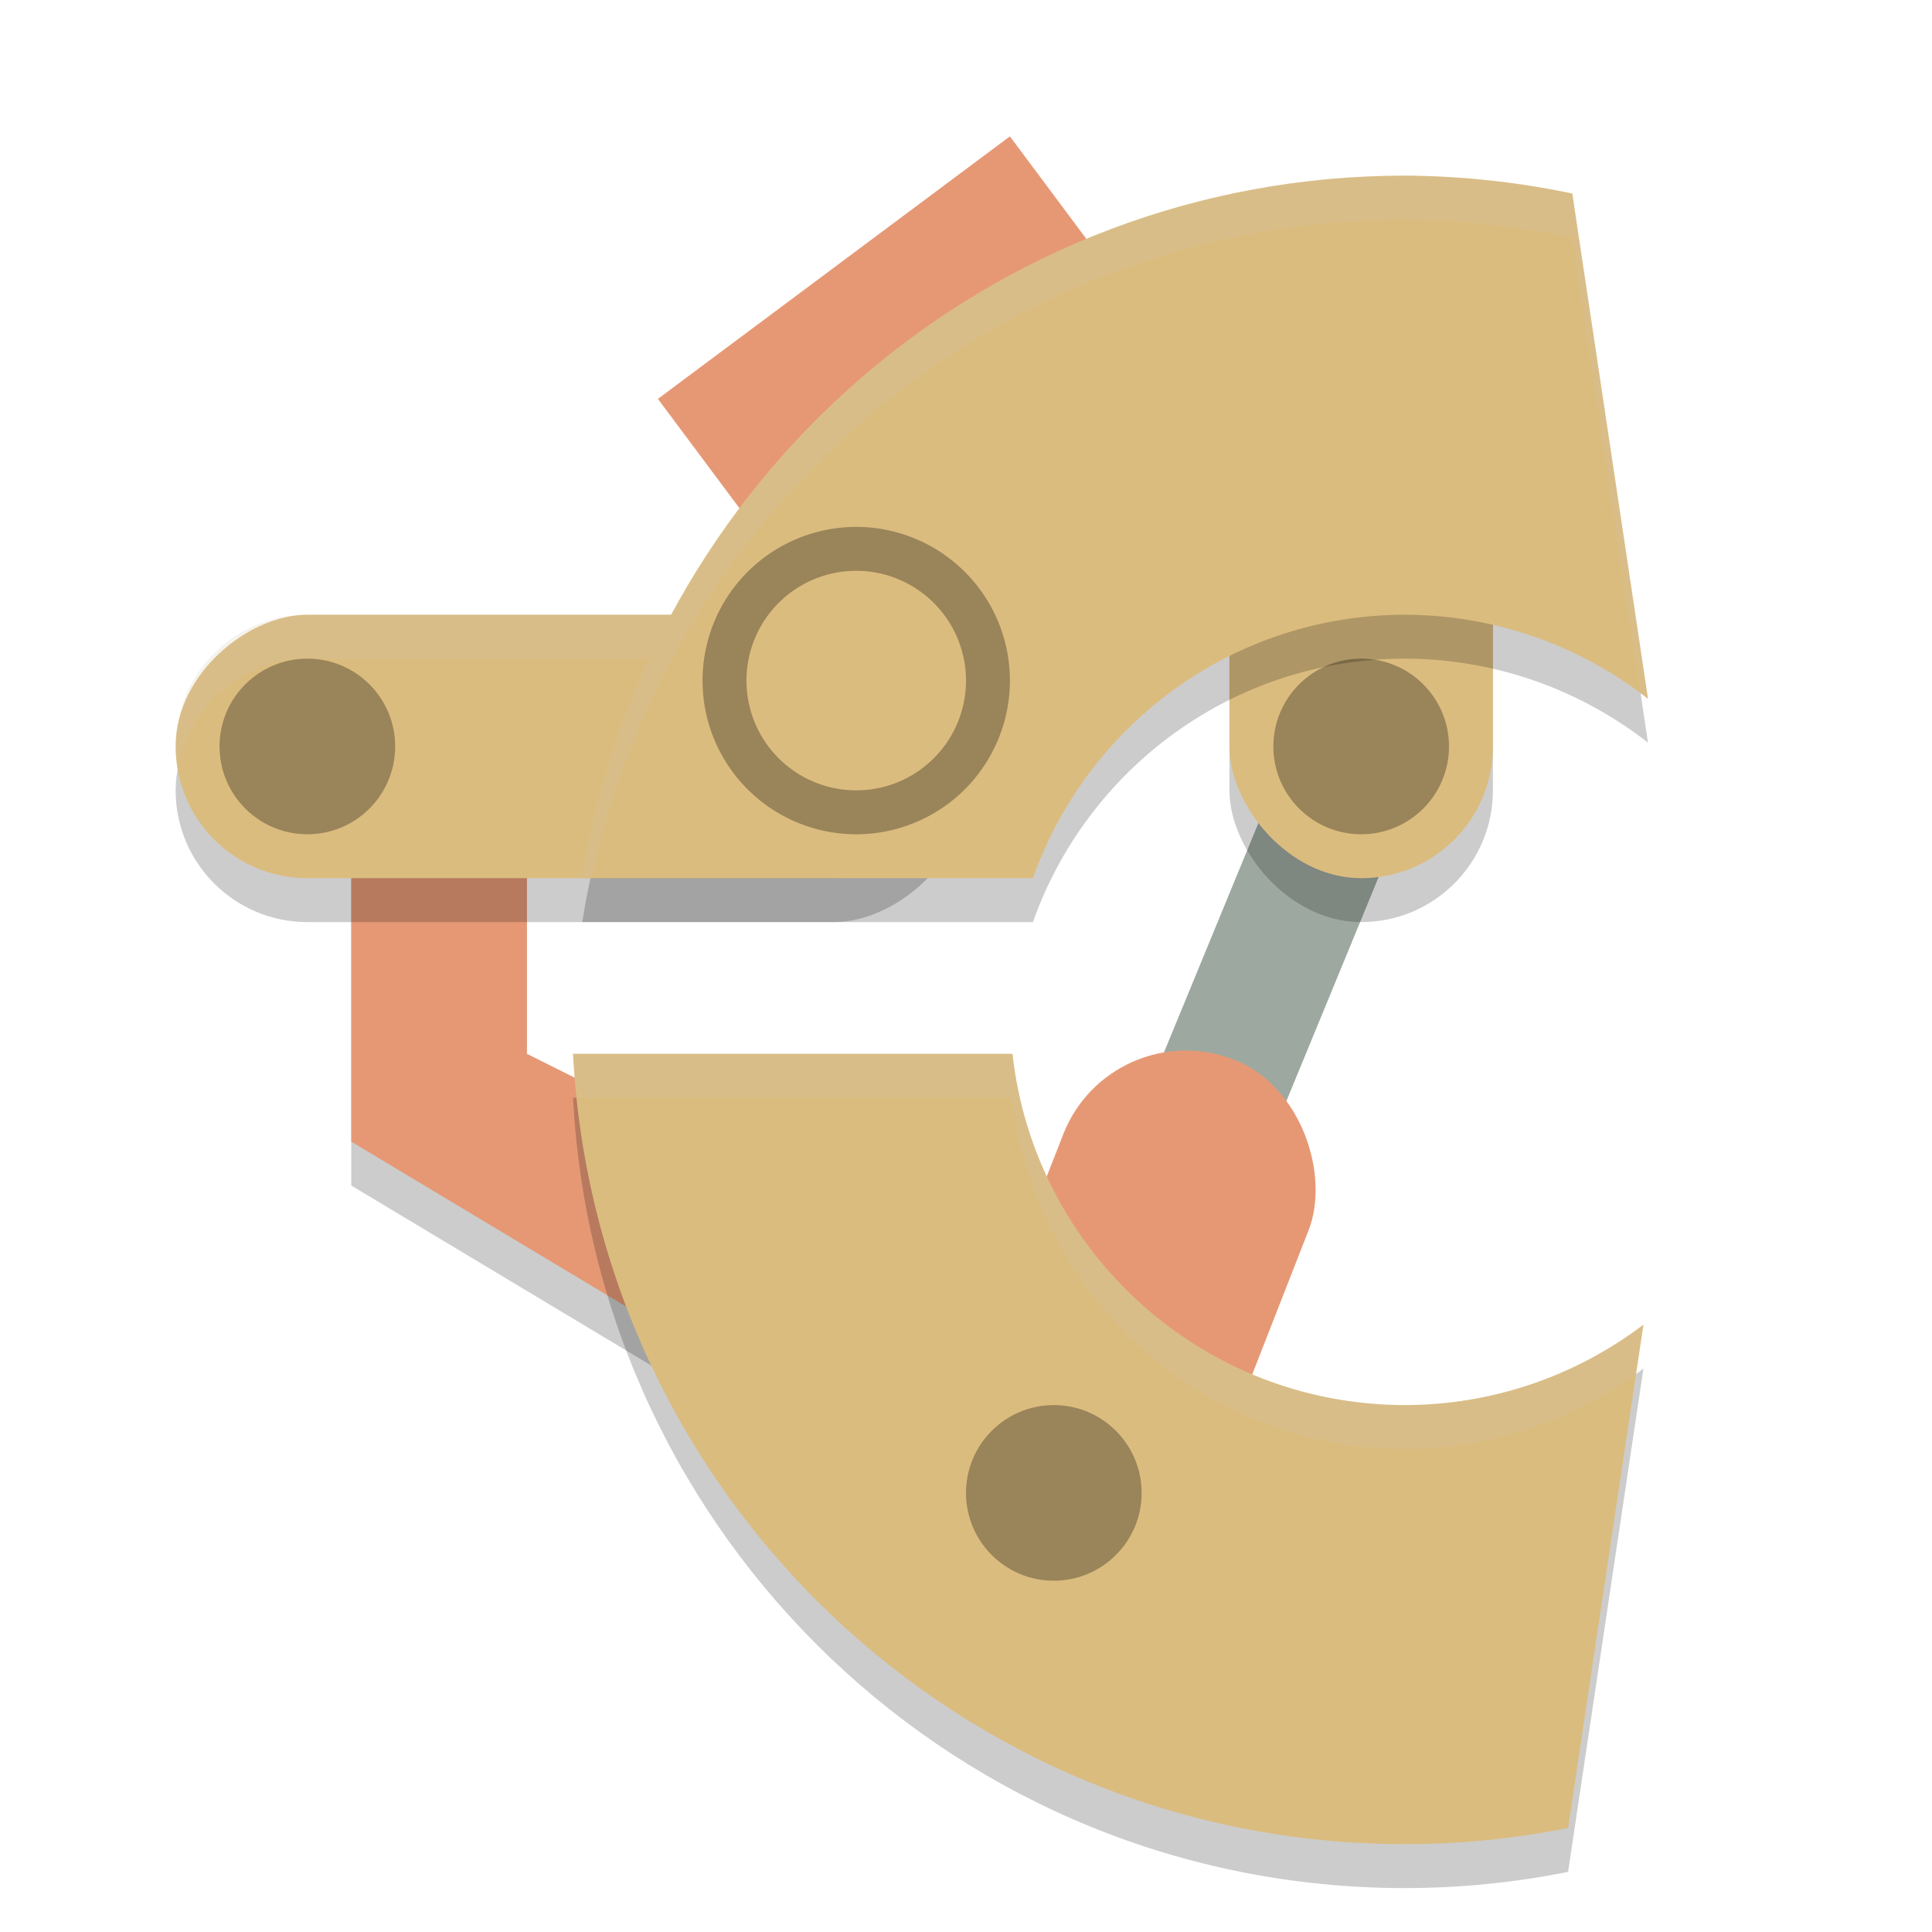 <svg xmlns="http://www.w3.org/2000/svg" width="22" height="22" version="1.1">
 <path style="opacity:0.2" d="m 4,10 h 2 v 2.5 L 9,14 v 2.5 l -5,-3 z"/>
 <path style="fill:none;stroke:#9da9a0;stroke-width:1.5" d="M 15.5,8.5 12,17"/>
 <rect style="fill:#e69875" width="5" height="5.5" x="3.29" y="8.12" transform="rotate(-36.716)"/>
 <path style="fill:#e69875" d="M 4,9.5 H 6 V 12 l 3,1.5 V 16 L 4,13 Z"/>
 <rect style="opacity:0.2" width="3" height="9" x="-10.5" y="2" rx="1.5" ry="1.5" transform="rotate(-90)"/>
 <rect style="fill:#dbbc7f" width="3" height="9" x="-10" y="2" rx="1.5" ry="1.5" transform="rotate(-90)"/>
 <path style="opacity:0.2;fill:#d3c6aa" d="M 3.5,7 C 2.669,7 2,7.669 2,8.5 2,8.586 2.012,8.668 2.025,8.75 2.144,8.04 2.755,7.5 3.5,7.5 h 6 c 0.745,0 1.356,0.54 1.475,1.25 C 10.988,8.668 11,8.586 11,8.5 11,7.669 10.331,7 9.5,7 Z"/>
 <rect style="opacity:0.2" width="3" height="6" x="14" y="4.5" rx="1.5" ry="1.5"/>
 <rect style="fill:#dbbc7f" width="3" height="6" x="14" y="4" rx="1.5" ry="1.5"/>
 <path style="opacity:0.2" d="m 16,2.5 c -4.735,0 -8.65,3.468 -9.37,8 h 5.132 C 12.38,8.753 14.042,7.5 16,7.5 c 1.003,0.002 1.976,0.339 2.766,0.957 L 17.904,2.704 C 17.278,2.572 16.64,2.504 16,2.5 Z m -9.475,10 c 0.262,5.013 4.397,9 9.475,9 0.623,-4.67e-4 1.245,-0.062 1.856,-0.185 l 0.858,-5.731 C 17.934,16.177 16.981,16.499 16,16.5 c -2.316,0 -4.222,-1.75 -4.471,-4 z"/>
 <rect style="fill:#e69875" width="3" height="6" x="15.98" y="6.12" rx="1.5" ry="1.5" transform="rotate(21.359)"/>
 <circle style="opacity:0.3" cx="15.5" cy="8.5" r="1"/>
 <path style="fill:#dbbc7f" d="M 16,2 C 11.265,2 7.35,5.468 6.63,10 h 5.132 C 12.38,8.253 14.042,7 16,7 c 1.003,0.002 1.976,0.339 2.766,0.957 L 17.904,2.204 C 17.278,2.072 16.64,2.004 16,2 Z M 6.525,12 C 6.787,17.013 10.922,21 16,21 c 0.623,-4.67e-4 1.245,-0.062 1.856,-0.185 l 0.858,-5.731 C 17.934,15.677 16.981,15.999 16,16 13.684,16 11.778,14.25 11.529,12 Z"/>
 <path style="opacity:0.3" d="M 9.75,6 A 1.75,1.75 0 0 0 8,7.75 1.75,1.75 0 0 0 9.75,9.5 1.75,1.75 0 0 0 11.5,7.75 1.75,1.75 0 0 0 9.75,6 Z m 0,0.5 A 1.25,1.25 0 0 1 11,7.75 1.25,1.25 0 0 1 9.75,9 1.25,1.25 0 0 1 8.5,7.75 1.25,1.25 0 0 1 9.75,6.5 Z"/>
 <circle style="opacity:0.3" cx="3.5" cy="8.5" r="1"/>
 <circle style="opacity:0.3" cx="12" cy="17" r="1"/>
 <path style="opacity:0.2;fill:#d3c6aa" d="M 16,2 C 11.265,2 7.35,5.468 6.63,10 H 6.732 C 7.653,5.717 11.442,2.5 16,2.5 c 0.64,0.004 1.278,0.072 1.904,0.204 l 0.777,5.192 c 0.028,0.021 0.057,0.039 0.084,0.061 l -0.861,-5.753 C 17.278,2.072 16.64,2.004 16,2 Z M 6.525,12 c 0.009,0.169 0.033,0.333 0.051,0.5 h 4.953 c 0.249,2.25 2.155,4 4.471,4 0.946,-0.001 1.866,-0.303 2.631,-0.857 l 0.084,-0.559 C 17.934,15.677 16.981,15.999 16,16 13.684,16 11.778,14.25 11.529,12 Z"/>
</svg>
